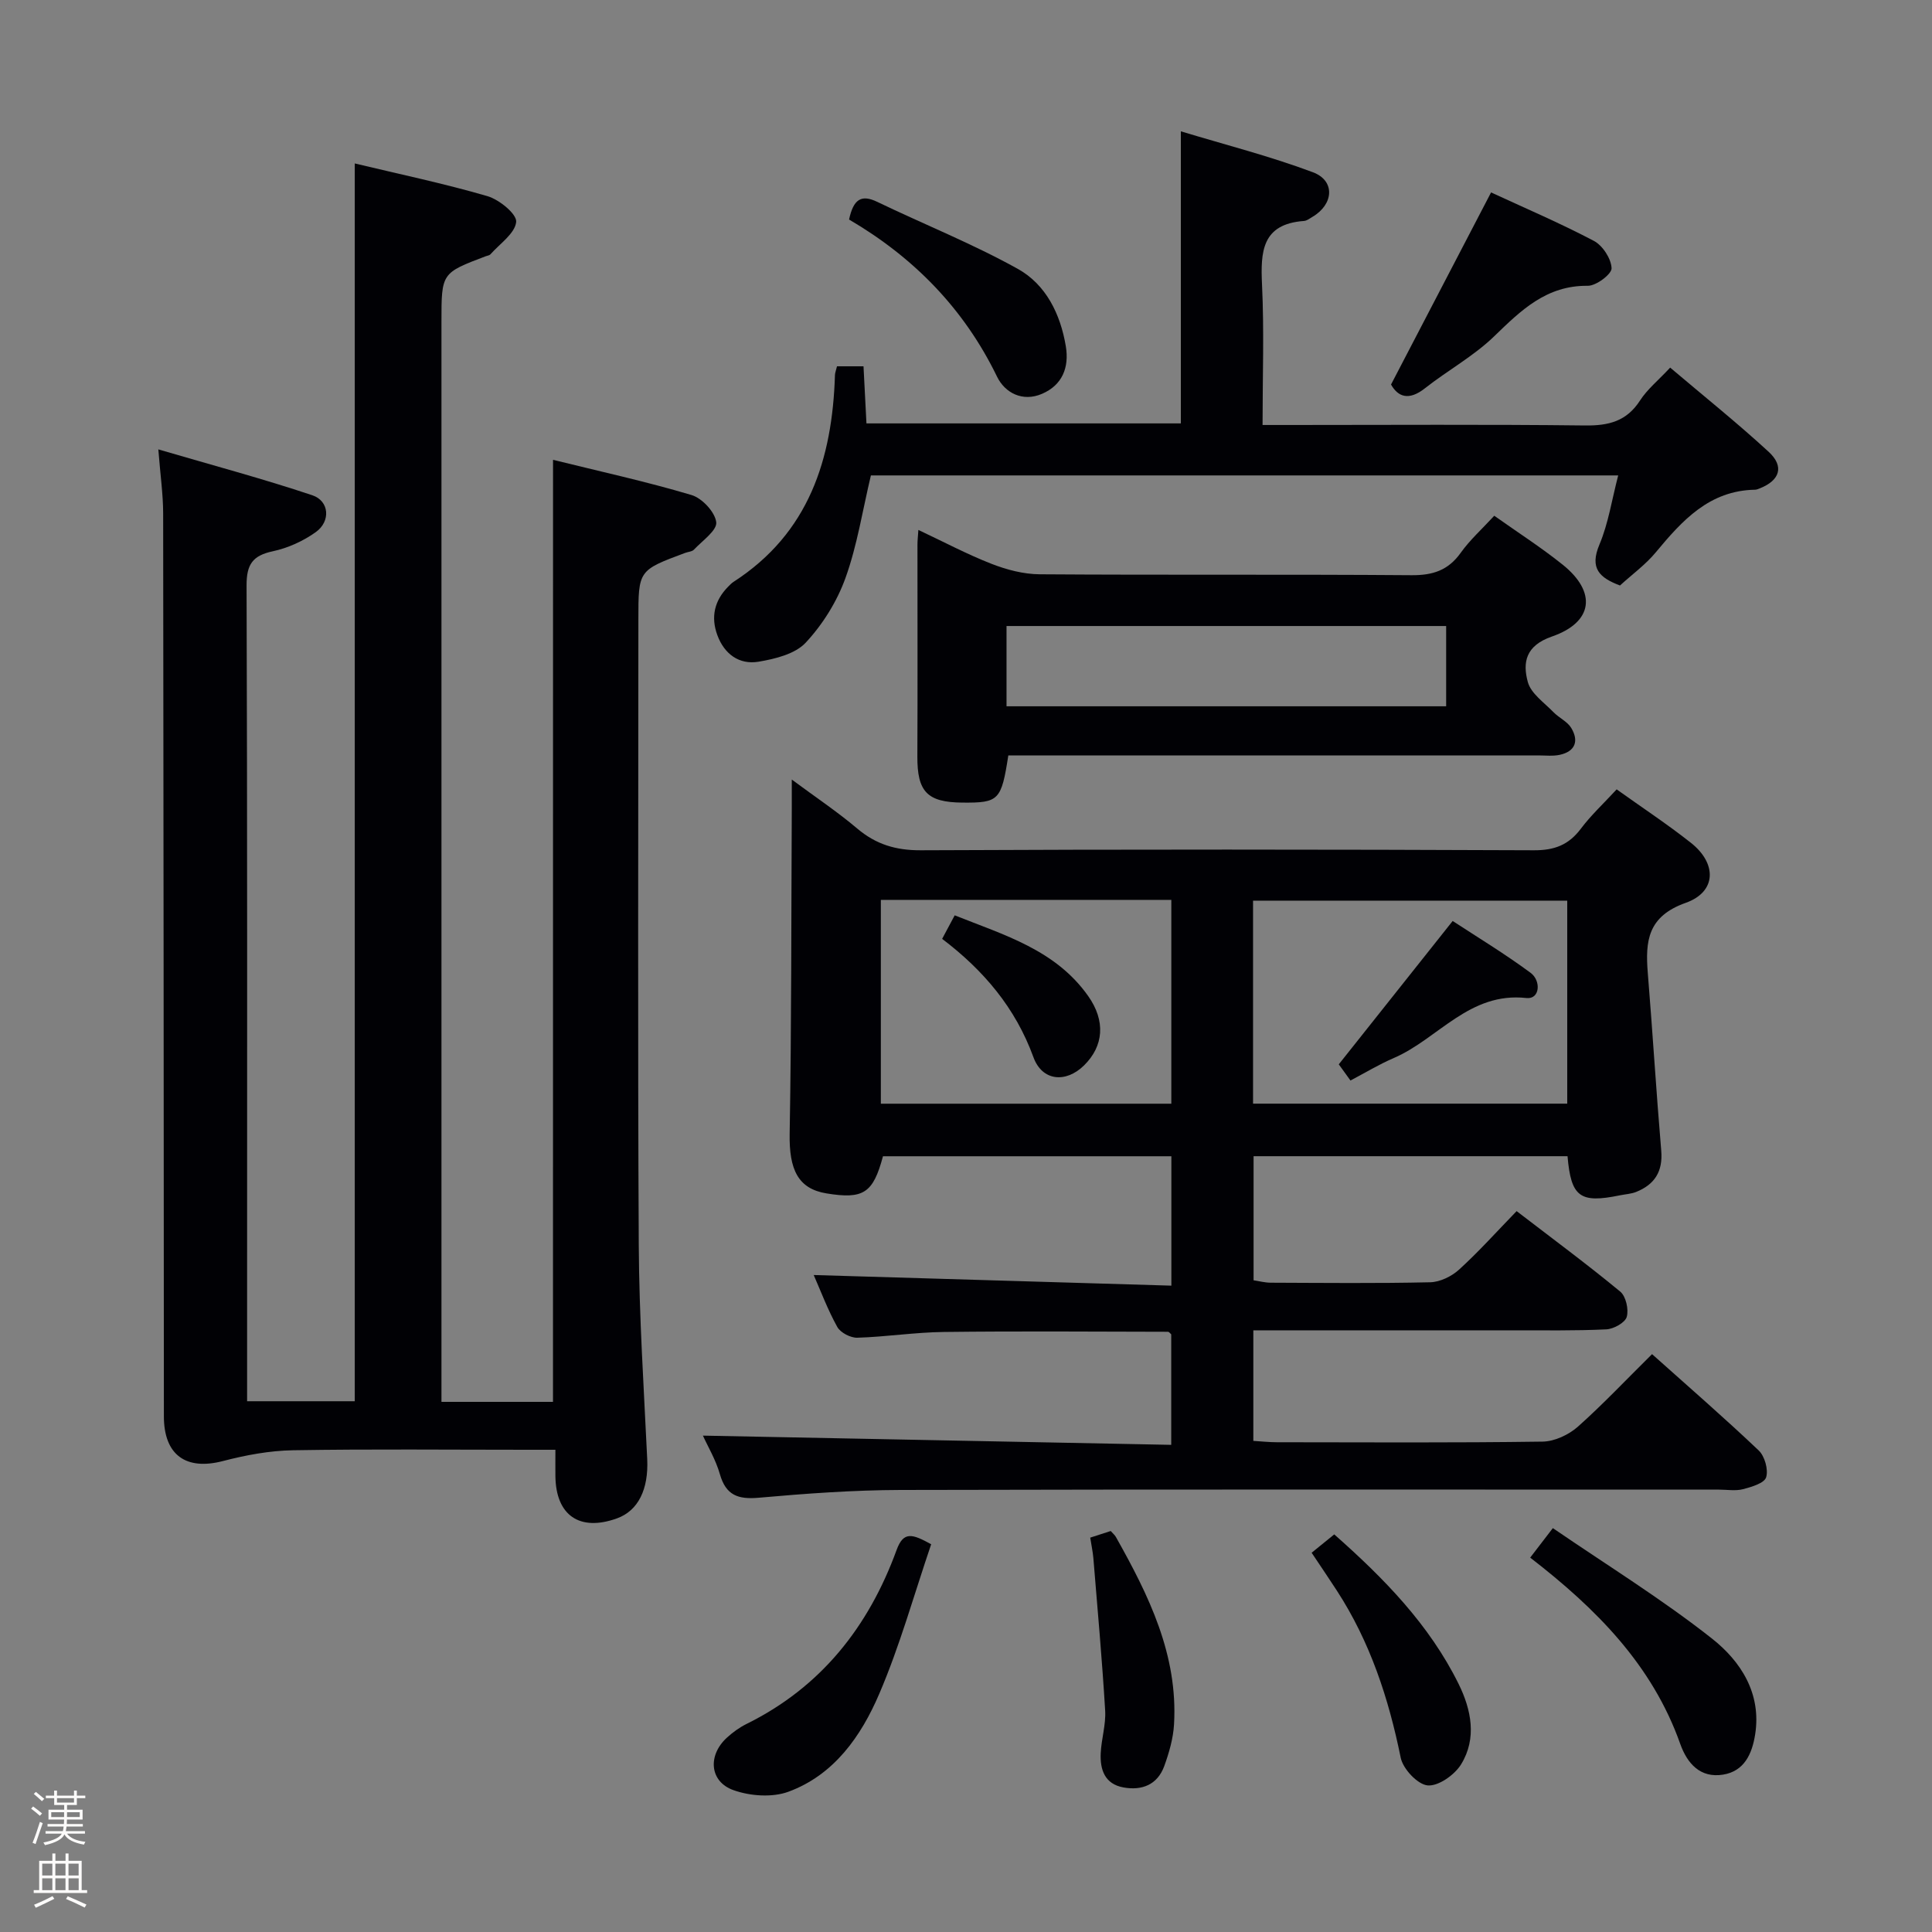 <svg enable-background="new 0 0 400 400" viewBox="0 0 400 400" xmlns="http://www.w3.org/2000/svg"><rect x="0" y="0" width="400" height="400" fill="#808080" stroke="none"/><path d="m6.44 374.46.42-.45c.65.47 1.27.95 1.85 1.44l-.45.49c-.65-.56-1.25-1.06-1.82-1.48m.93 7.33-.63-.26c.55-1.36 1.05-2.8 1.52-4.33.19.1.38.19.59.27-.46 1.29-.95 2.73-1.48 4.32m-.38-10.38.44-.42c.43.34 1.01.82 1.74 1.44l-.49.49c-.53-.51-1.09-1.01-1.69-1.51m2.5.35h1.72v-1.04h.59v1.04h3.52v-1.04h.59v1.04h1.75v.53h-1.75v1.42h-2.03v.97h3.22v2.03h-3.24c0 .35-.01.66-.03.93h3.32v.53h-3.37c-.03.27-.08.58-.15.94h3.96v.53h-3.71c.67.92 1.93 1.48 3.79 1.68-.13.24-.23.44-.29.59-2.13-.38-3.48-1.08-4.04-2.12-.43.97-1.77 1.72-4.03 2.23-.09-.19-.2-.37-.33-.55 2.1-.42 3.37-1.03 3.81-1.83h-3.36v-.53h3.58c.08-.29.13-.61.16-.94h-3.33v-.53h3.39c.02-.27.04-.58.04-.93h-3.23v-2.03h3.25v-.97h-2.07v-1.42h-1.73zm1.12 3.44v1h2.65c.01-.3.02-.44.01-.4v-.25-.35zm1.19-2h3.52v-.91h-3.52zm4.71 2h-2.63v.59c0 .15-.01.28-.01.4h2.64z" fill="#fcfbfa"/><path d="m13.56 383.74h.63v1.52h2.72v6.07h1.13v.6h-11.06v-.6h1.13v-6.07h2.73v-1.52h.63v1.52h2.1v-1.52zm-2.69 8.83.38.56c-1.24.63-2.53 1.25-3.85 1.85-.1-.21-.21-.42-.34-.63 1.36-.55 2.63-1.15 3.81-1.78m-2.13-4.27h2.1v-2.45h-2.1zm0 3.04h2.1v-2.46h-2.1zm2.72-3.04h2.1v-2.45h-2.1zm0 3.04h2.1v-2.46h-2.1zm6.07 3.6c-1.41-.71-2.7-1.3-3.86-1.78l.35-.56c1.45.62 2.75 1.19 3.88 1.72zm-1.25-9.09h-2.1v2.45h2.1zm-2.09 5.49h2.1v-2.46h-2.1z" fill="#fcfbfa"/><g fill="#010105"><path d="m114.5 95.2c9.74 2.41 19.31 4.5 28.67 7.29 2.19.65 4.87 3.52 5.12 5.63.2 1.69-2.88 3.83-4.61 5.67-.4.43-1.23.45-1.85.69-9.66 3.6-9.66 3.6-9.66 13.78 0 43.16-.15 86.32.08 129.48.08 14.79 1.05 29.58 1.75 44.36.29 6.2-1.83 10.67-6.28 12.27-7.72 2.77-12.64-.62-12.73-8.77-.02-1.63 0-3.25 0-5.44-2.25 0-4.04 0-5.82 0-16.16 0-32.33-.17-48.49.1-4.86.08-9.79 1-14.51 2.23-7.65 2-12.23-1.22-12.24-9.24-.04-62.32-.06-124.65-.15-186.97-.01-3.94-.58-7.88-1-13.24 11.18 3.28 21.64 6.07 31.89 9.5 3.52 1.18 3.83 5.39.72 7.62-2.61 1.87-5.79 3.31-8.93 3.98-4.18.89-5.42 2.75-5.41 7.05.17 49.49.11 98.99.11 148.48v20.44h22.29c0-85.42 0-170.65 0-256.27 9.21 2.21 18.44 4.14 27.47 6.77 2.44.71 6.12 3.72 5.95 5.34-.25 2.4-3.4 4.51-5.35 6.72-.2.22-.61.25-.92.37-9.2 3.48-9.2 3.48-9.2 13.53v216.97 6.7h23.09c.01-64.71.01-129.39.01-195.04z"/><path d="m342.04 280.36c7.56 6.76 14.97 13.19 22.08 19.94 1.25 1.19 2.03 3.98 1.54 5.56-.38 1.22-3.02 2-4.79 2.46-1.56.4-3.31.09-4.98.09-56.48 0-112.96-.07-169.44.07-9.79.03-19.6.74-29.36 1.61-4.3.38-6.8-.51-8.05-4.89-.85-2.99-2.51-5.75-3.51-7.97 32.1.63 64.35 1.27 96.96 1.91 0-8.32 0-15.56 0-22.87-.18-.15-.43-.54-.68-.54-15.48-.03-30.95-.15-46.42.04-5.97.07-11.92 1.01-17.89 1.19-1.4.04-3.49-1.04-4.15-2.23-2-3.6-3.45-7.5-4.88-10.75 24.5.73 49.1 1.46 74.05 2.2 0-9.57 0-17.98 0-26.79-19.89 0-39.78 0-59.71 0-2.04 7.63-4.02 8.95-11.7 7.69-5.87-.96-7.75-4.91-7.62-12.34.39-22.44.32-44.89.44-67.33.01-1.64 0-3.28 0-6.01 4.95 3.67 9.45 6.67 13.55 10.14 3.89 3.29 7.99 4.52 13.15 4.5 42.32-.2 84.64-.18 126.95 0 4.28.02 7.21-1.12 9.73-4.48 2.08-2.77 4.66-5.16 7.4-8.13 5.23 3.74 10.47 7.19 15.38 11.07 5.41 4.27 5.32 10.15-1.07 12.42-7.9 2.8-8.4 7.92-7.86 14.55 1 12.24 1.74 24.51 2.78 36.75.37 4.32-1.36 7.02-5.2 8.56-1.06.42-2.27.47-3.41.71-8.21 1.68-10.07.34-10.79-8.11-21.53 0-43.09 0-65 0v25.69c1.1.16 2.34.5 3.58.5 11 .04 22 .16 32.99-.09 2.03-.05 4.42-1.21 5.96-2.61 4.05-3.68 7.72-7.78 11.93-12.12 7.38 5.67 14.57 10.98 21.45 16.66 1.18.97 1.79 3.7 1.35 5.24-.35 1.2-2.7 2.5-4.22 2.58-6.48.31-12.99.19-19.48.2-15.99.01-31.99 0-47.98 0-1.79 0-3.58 0-5.63 0v22.89c1.67.1 3.28.28 4.9.28 18.33.02 36.66.13 54.98-.13 2.47-.03 5.39-1.4 7.29-3.07 5.2-4.63 10-9.73 15.38-15.04zm-82.61-51.86h65.05c0-14.22 0-28.11 0-42.03-21.88 0-43.43 0-65.05 0zm-77.06-42.19v42.2h60.14c0-14.2 0-28.08 0-42.2-20.08 0-39.84 0-60.14 0z"/><path d="m173.29 75.84h5.49c.21 3.97.4 7.74.61 11.82h65.09c0-19.79 0-39.51 0-60.47 9.25 2.8 18.49 5.15 27.36 8.48 4.65 1.75 4.29 6.64-.1 9.22-.57.34-1.17.82-1.79.86-8.71.64-8.98 6.37-8.66 13.22.45 9.45.11 18.93.11 29.02h5.77c20.33 0 40.66-.14 60.99.1 4.89.06 8.61-.86 11.39-5.17 1.51-2.34 3.79-4.18 6.24-6.81 6.85 5.81 13.81 11.38 20.37 17.41 3.31 3.04 2.36 5.93-1.81 7.59-.31.12-.64.27-.96.28-9.51.16-15.11 6.38-20.6 12.99-2.1 2.53-4.85 4.52-7.39 6.84-4.24-1.6-6.34-3.54-4.25-8.49 1.84-4.36 2.55-9.2 3.88-14.3-52.09 0-103.61 0-154.72 0-1.73 7.24-2.83 14.49-5.27 21.25-1.75 4.86-4.71 9.61-8.23 13.38-2.19 2.35-6.32 3.36-9.76 3.94-4 .67-7.08-1.58-8.52-5.47-1.4-3.76-.63-7.18 2.23-10.07.35-.35.7-.73 1.12-1 15.59-10.07 20.45-25.39 20.99-42.83.02-.45.21-.92.42-1.79z"/><path d="m208.76 156.41c-1.44 9.31-1.96 9.82-9.48 9.76-7.34-.05-9.39-2.27-9.35-9.59.07-14.62.01-29.23.02-43.85 0-.81.1-1.61.19-3.01 5.26 2.47 10.08 5.04 15.13 7.01 3.15 1.23 6.65 2.15 10 2.17 25.66.18 51.32-.01 76.98.19 4.39.03 7.58-1 10.17-4.63 1.91-2.68 4.42-4.93 6.95-7.68 4.83 3.43 9.71 6.55 14.19 10.15 7.05 5.66 6.32 11.89-2.26 14.86-5.43 1.88-6.09 5.35-4.98 9.42.65 2.38 3.38 4.24 5.29 6.22 1.14 1.18 2.87 1.93 3.69 3.27 1.6 2.63.91 4.85-2.33 5.57-1.44.32-2.99.13-4.49.13-34.66 0-69.32 0-103.97 0-1.96.01-3.91.01-5.75.01zm90.65-10.18c0-5.93 0-11.33 0-16.62-30.59 0-60.76 0-91.02 0v16.62z"/><path d="m321.5 316.38c11.32 7.75 22.62 14.72 32.96 22.88 5.92 4.67 10.28 11.33 8.92 19.87-.64 4.01-2.25 7.58-6.64 8.29-4.72.76-7.42-2.31-8.86-6.35-5.78-16.33-17.36-27.99-31.07-38.58 1.29-1.67 2.53-3.3 4.69-6.11z"/><path d="m192.79 319.72c-3.56 10.46-6.48 21.02-10.76 30.99-3.74 8.74-9.35 16.78-18.8 20.25-3.35 1.23-7.91.9-11.35-.32-4.99-1.76-5.39-7.2-1.4-10.86 1.21-1.11 2.6-2.12 4.07-2.85 15.45-7.63 25.29-20.15 31.08-36.02 1.44-3.96 3.28-3.32 7.16-1.19z"/><path d="m308.71 39.84c6.93 3.21 14.25 6.33 21.28 10.03 1.82.96 3.59 3.68 3.67 5.66.05 1.21-3.18 3.66-4.92 3.64-8.58-.1-13.82 5.07-19.41 10.48-4.25 4.11-9.62 7.04-14.3 10.73-3.39 2.68-5.62 1.75-7.03-.77 6.97-13.36 13.68-26.25 20.71-39.77z"/><path d="m175.79 45.45c.91-4.21 2.52-5.26 5.85-3.65 9.68 4.66 19.72 8.66 29.09 13.87 5.82 3.24 8.83 9.35 9.94 16.04.72 4.37-.73 8.01-4.91 9.82-4.04 1.75-7.71-.19-9.34-3.56-6.84-14.09-17.26-24.69-30.63-32.52z"/><path d="m271.56 321.48c1.71-1.39 3.1-2.52 4.68-3.8 10.32 9.11 19.68 18.69 25.74 30.94 2.63 5.33 3.84 11.27.53 16.66-1.34 2.19-4.71 4.57-6.93 4.37-2.08-.19-5.11-3.41-5.58-5.74-2.5-12.31-6.34-24-13.22-34.59-1.61-2.48-3.28-4.94-5.22-7.84z"/><path d="m225.72 318.35c1.76-.57 3-.97 4.24-1.37.45.51.84.82 1.07 1.23 6.8 12.08 12.88 24.41 12.04 38.81-.17 2.91-1.02 5.86-2.02 8.62-1.4 3.85-4.6 5.13-8.45 4.43-3.88-.7-4.87-3.69-4.71-7.09.14-2.96 1.1-5.93.92-8.85-.63-10.52-1.58-21.02-2.44-31.53-.11-1.29-.39-2.57-.65-4.25z"/><path d="m279.6 223.71c-.93-1.29-1.79-2.47-2.42-3.35 7.79-9.81 15.4-19.38 23.58-29.68 4.96 3.25 10.73 6.74 16.13 10.73 2.21 1.63 1.96 5.53-.86 5.22-11.83-1.31-18.25 8.43-27.41 12.4-3.06 1.31-5.91 3.04-9.02 4.68z"/><path d="m195.06 194.38c.87-1.64 1.63-3.06 2.6-4.87 10.3 4.11 20.9 7.15 27.65 16.73 3.6 5.11 3.24 10.33-.91 14.38-3.76 3.66-8.64 3.21-10.44-1.74-3.72-10.21-10.3-17.98-18.9-24.5z"/></g></svg>